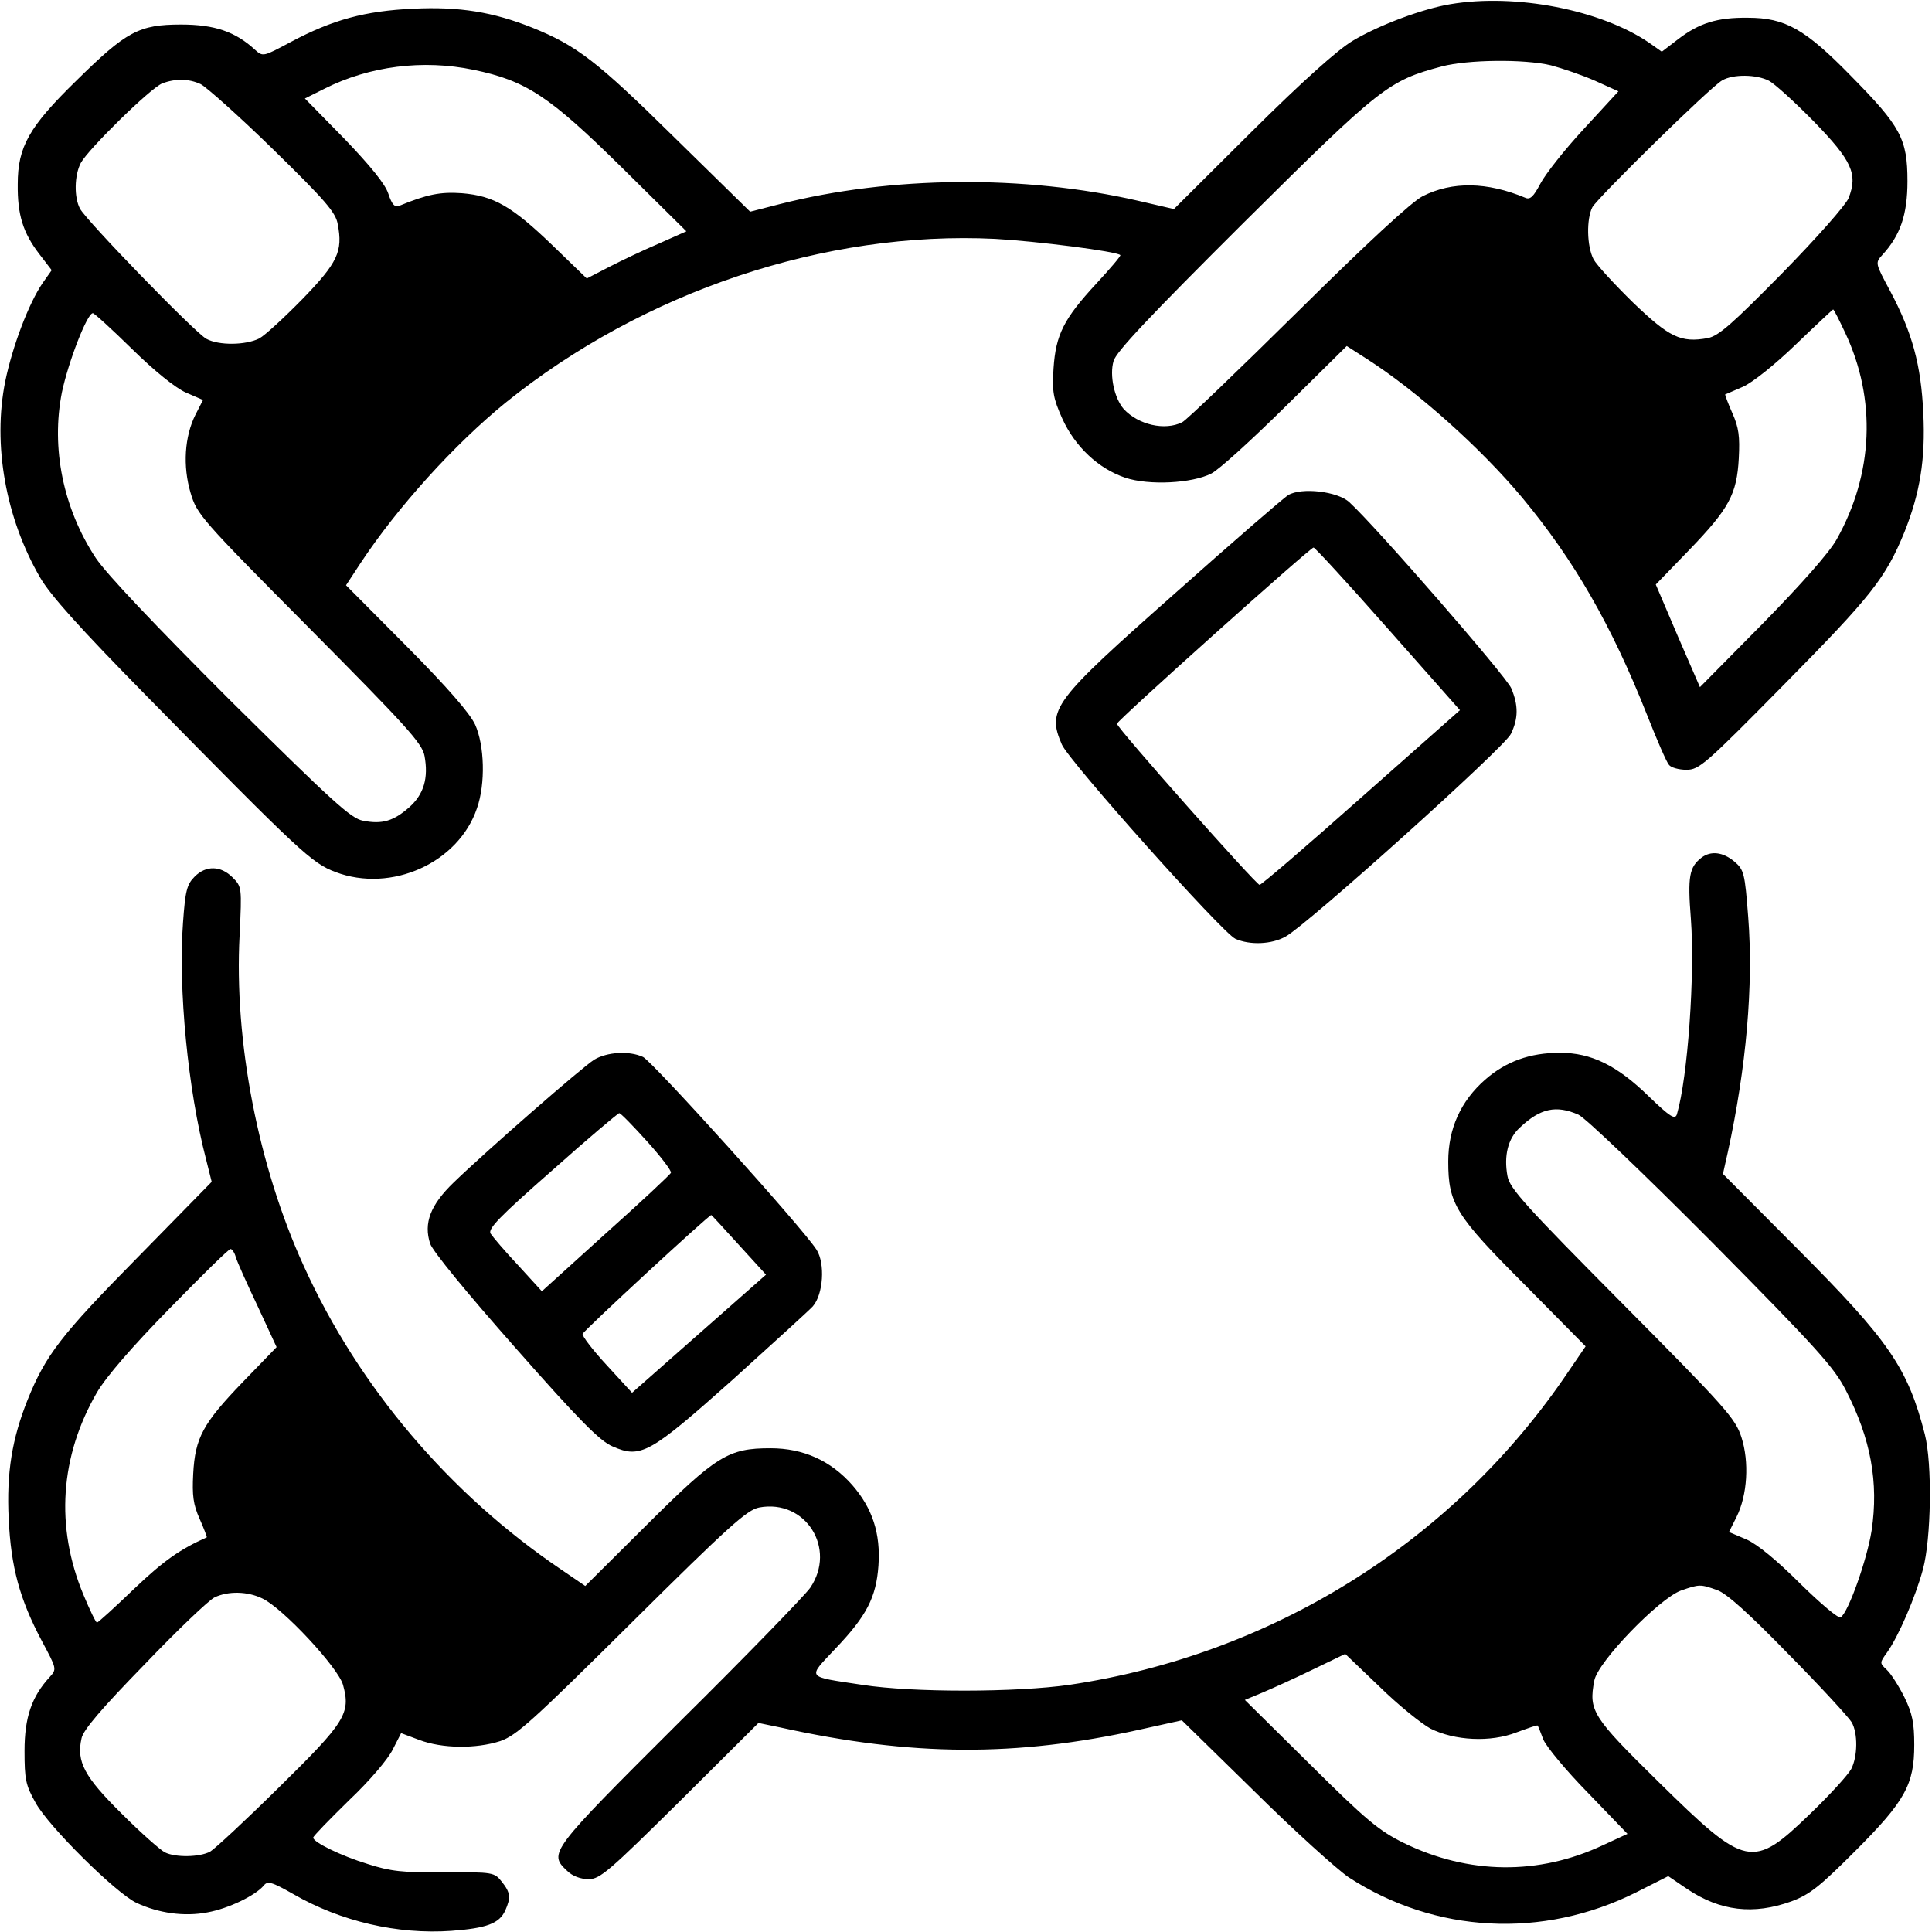 <?xml version="1.0" standalone="no"?>
<!DOCTYPE svg PUBLIC "-//W3C//DTD SVG 20010904//EN"
 "http://www.w3.org/TR/2001/REC-SVG-20010904/DTD/svg10.dtd">
<svg version="1.0" xmlns="http://www.w3.org/2000/svg"
 width="512pt" height="512pt" viewBox="0 0 512 512"
 preserveAspectRatio="xMidYMid meet">

<g transform="translate(0,512) scale(0.1,-0.1)"
fill="#000000" stroke="none">
<path d="M3844 5109 c-73 -12 -189 -55 -259 -97 -39 -23 -132 -106 -267 -240
l-207 -206 -95 22 c-301 69 -656 66 -950 -9 l-78 -20 -202 198 c-204 201 -257
242 -376 290 -103 41 -192 56 -315 50 -128 -6 -213 -29 -324 -88 -73 -39 -74
-40 -95 -21 -52 48 -107 67 -196 67 -112 0 -145 -18 -278 -149 -125 -122 -155
-175 -155 -274 -1 -81 14 -129 57 -185 l33 -43 -24 -34 c-37 -54 -80 -168 -99
-260 -34 -168 1 -363 92 -520 27 -47 105 -134 283 -315 408 -415 437 -442 500
-466 148 -56 326 24 375 169 23 65 20 167 -5 222 -14 30 -73 98 -181 207
l-161 162 38 58 c99 150 250 316 385 426 366 295 847 456 1297 434 109 -6 322
-33 332 -43 2 -2 -27 -36 -64 -76 -86 -93 -107 -135 -113 -224 -4 -62 -1 -79
23 -133 34 -75 96 -133 167 -157 63 -21 177 -15 228 11 19 9 108 90 197 178
l162 160 53 -34 c133 -85 302 -236 413 -369 136 -164 235 -335 330 -575 26
-66 52 -126 58 -132 5 -7 26 -13 46 -13 34 0 49 13 261 228 229 232 267 280
317 402 41 103 56 192 50 315 -6 128 -29 213 -88 324 -39 73 -40 74 -21 95 48
52 67 107 67 196 0 112 -18 145 -149 278 -122 125 -175 155 -274 155 -81 1
-129 -14 -185 -57 l-43 -33 -34 24 c-128 87 -353 131 -526 102z m266 -162 c30
-8 83 -26 117 -41 l62 -28 -92 -100 c-51 -55 -102 -120 -115 -145 -18 -34 -27
-43 -40 -37 -101 42 -193 44 -272 4 -29 -15 -144 -121 -330 -305 -157 -155
-295 -288 -307 -294 -46 -23 -116 -7 -155 35 -25 29 -38 89 -27 127 6 24 96
119 346 368 363 360 382 375 524 413 68 18 217 20 289 3z m-2855 -12 c140 -29
201 -70 392 -258 l172 -170 -72 -32 c-40 -17 -99 -45 -132 -62 l-60 -31 -91
88 c-107 103 -155 131 -240 138 -57 4 -92 -3 -165 -33 -13 -5 -20 2 -30 32 -8
25 -47 73 -116 145 l-105 107 52 26 c119 60 261 78 395 50z m3433 -29 c15 -8
68 -56 119 -108 101 -104 117 -139 92 -203 -8 -19 -84 -105 -176 -199 -133
-135 -168 -166 -197 -172 -72 -13 -102 2 -198 94 -49 48 -97 100 -105 115 -18
35 -19 107 -3 138 15 26 313 319 344 336 29 17 91 16 124 -1z m-4156 -9 c14
-7 101 -84 192 -173 137 -134 166 -167 171 -198 14 -72 0 -102 -93 -198 -48
-49 -100 -97 -115 -105 -36 -18 -107 -19 -140 -1 -29 15 -318 313 -335 345
-16 30 -15 88 2 121 20 37 185 199 216 211 34 13 70 13 102 -2z m4358 -659
c83 -176 75 -374 -23 -548 -19 -34 -93 -118 -196 -223 l-166 -168 -59 136 -58
136 89 92 c105 109 126 147 131 243 3 57 0 81 -17 119 -12 27 -20 49 -19 50 2
0 23 10 47 20 25 11 84 58 140 112 53 51 97 92 99 93 2 0 16 -28 32 -62z
m-4540 -43 c59 -58 115 -103 142 -115 l46 -20 -20 -39 c-29 -58 -34 -136 -13
-207 17 -57 25 -67 315 -359 256 -258 299 -305 305 -338 11 -59 -2 -102 -40
-136 -42 -37 -72 -46 -123 -36 -32 6 -79 49 -351 318 -204 204 -328 335 -357
378 -87 132 -119 292 -90 439 17 81 67 210 82 210 4 0 51 -43 104 -95z"/>
<path d="M3414 3808 c-12 -7 -148 -125 -302 -262 -322 -285 -338 -306 -298
-399 18 -43 425 -499 460 -515 38 -17 96 -15 133 6 57 31 581 502 597 537 20
41 20 76 1 121 -12 30 -357 427 -429 493 -31 29 -127 40 -162 19z m264 -354
l191 -216 -261 -231 c-144 -128 -265 -232 -270 -232 -9 0 -378 416 -378 427 0
8 511 466 521 467 3 1 92 -96 197 -215z"/>
<path d="M4509 2847 c-32 -25 -37 -49 -28 -162 11 -146 -8 -419 -37 -518 -5
-15 -18 -7 -74 47 -85 83 -153 116 -236 116 -80 0 -143 -23 -198 -71 -65 -57
-98 -130 -98 -217 0 -112 19 -143 204 -328 l160 -162 -58 -85 c-303 -439 -777
-733 -1310 -812 -139 -20 -414 -21 -549 0 -151 23 -146 16 -71 96 83 87 108
136 114 220 6 85 -16 152 -69 213 -57 65 -130 98 -217 98 -112 0 -143 -19
-329 -204 l-162 -161 -63 43 c-296 200 -537 483 -683 805 -121 265 -185 596
-170 877 6 127 6 128 -19 153 -31 31 -70 32 -100 2 -21 -21 -25 -38 -31 -122
-13 -174 13 -443 61 -627 l15 -60 -198 -202 c-201 -204 -242 -257 -290 -376
-41 -103 -56 -192 -50 -315 6 -128 29 -213 88 -324 39 -73 40 -74 21 -95 -48
-52 -67 -107 -67 -196 0 -75 3 -91 29 -137 34 -63 214 -241 268 -266 58 -27
126 -37 188 -25 55 10 126 44 149 71 10 13 21 10 79 -23 125 -72 275 -107 418
-97 93 7 127 19 143 54 15 34 14 47 -9 76 -20 25 -22 26 -153 25 -110 -1 -143
3 -202 22 -72 22 -145 58 -145 70 0 4 43 48 95 99 55 52 104 110 116 135 l22
43 48 -18 c61 -23 150 -24 215 -3 43 15 85 53 349 315 256 254 305 298 337
304 123 23 206 -109 135 -213 -15 -21 -171 -182 -347 -356 -344 -343 -347
-347 -297 -394 14 -14 36 -22 57 -22 30 0 54 21 242 207 l208 207 58 -12 c349
-77 624 -78 951 -6 l113 25 192 -188 c105 -104 218 -206 250 -228 229 -149
514 -164 762 -40 l85 43 50 -34 c88 -59 176 -69 276 -33 49 18 76 40 169 133
133 133 157 177 157 282 0 58 -5 83 -26 126 -15 30 -36 63 -47 73 -19 18 -19
18 1 46 30 42 75 146 95 220 22 81 25 280 5 358 -45 175 -94 247 -334 488
l-201 202 13 58 c49 225 68 442 54 622 -9 117 -11 126 -37 148 -30 25 -62 29
-87 10z m-326 -681 c18 -8 173 -156 353 -337 279 -282 325 -333 356 -394 66
-128 87 -244 68 -371 -12 -77 -62 -218 -82 -230 -6 -4 -54 37 -107 89 -61 61
-113 104 -142 117 l-47 20 20 40 c29 58 34 146 13 211 -16 50 -42 79 -315 354
-256 258 -299 305 -305 338 -10 54 1 100 33 129 54 51 96 60 155 34z m-3558
-378 c4 -13 30 -71 58 -130 l50 -108 -89 -92 c-106 -110 -127 -148 -132 -244
-3 -57 0 -81 17 -119 12 -27 20 -49 19 -49 -71 -32 -113 -61 -191 -135 -52
-50 -97 -91 -100 -91 -3 0 -19 33 -36 74 -75 180 -62 367 36 536 24 41 93 121
192 222 85 87 157 158 162 158 4 0 11 -10 14 -22z m3926 -882 c25 -9 84 -62
190 -171 85 -86 159 -167 166 -179 17 -29 16 -91 -1 -124 -8 -15 -56 -68 -108
-118 -154 -149 -170 -145 -402 83 -177 174 -186 189 -171 269 9 50 172 218
230 239 49 17 51 17 96 1z m-3856 -22 c54 -25 201 -183 214 -229 21 -76 6 -99
-170 -272 -88 -87 -170 -163 -182 -170 -28 -15 -92 -16 -120 -2 -12 6 -64 52
-115 103 -98 97 -120 137 -106 199 4 22 54 80 167 196 88 92 171 171 186 178
36 17 87 16 126 -3z m3096 -345 c64 -32 159 -37 228 -10 30 11 55 20 56 18 1
-1 8 -18 15 -37 8 -19 61 -83 119 -142 l104 -108 -65 -30 c-170 -80 -356 -78
-528 6 -65 32 -99 60 -248 208 l-173 171 48 20 c26 11 86 38 133 61 l85 41 91
-87 c50 -49 111 -98 135 -111z"/>
<path d="M1575 2312 c-32 -20 -284 -240 -373 -326 -61 -59 -80 -107 -62 -162
7 -20 96 -129 226 -276 169 -192 224 -247 257 -261 75 -33 98 -20 318 176 106
96 203 184 213 195 28 32 33 114 10 150 -36 57 -435 499 -460 511 -37 17 -95
13 -129 -7z m140 -217 c37 -41 65 -78 63 -83 -1 -4 -79 -77 -173 -161 l-169
-153 -63 69 c-35 37 -67 75 -73 84 -7 13 24 45 163 167 94 84 175 152 178 152
4 0 37 -34 74 -75z m243 -274 l72 -79 -178 -157 -177 -156 -67 73 c-37 40 -66
78 -64 83 2 8 334 315 341 315 1 0 34 -36 73 -79z"/>
</g>
</svg>
